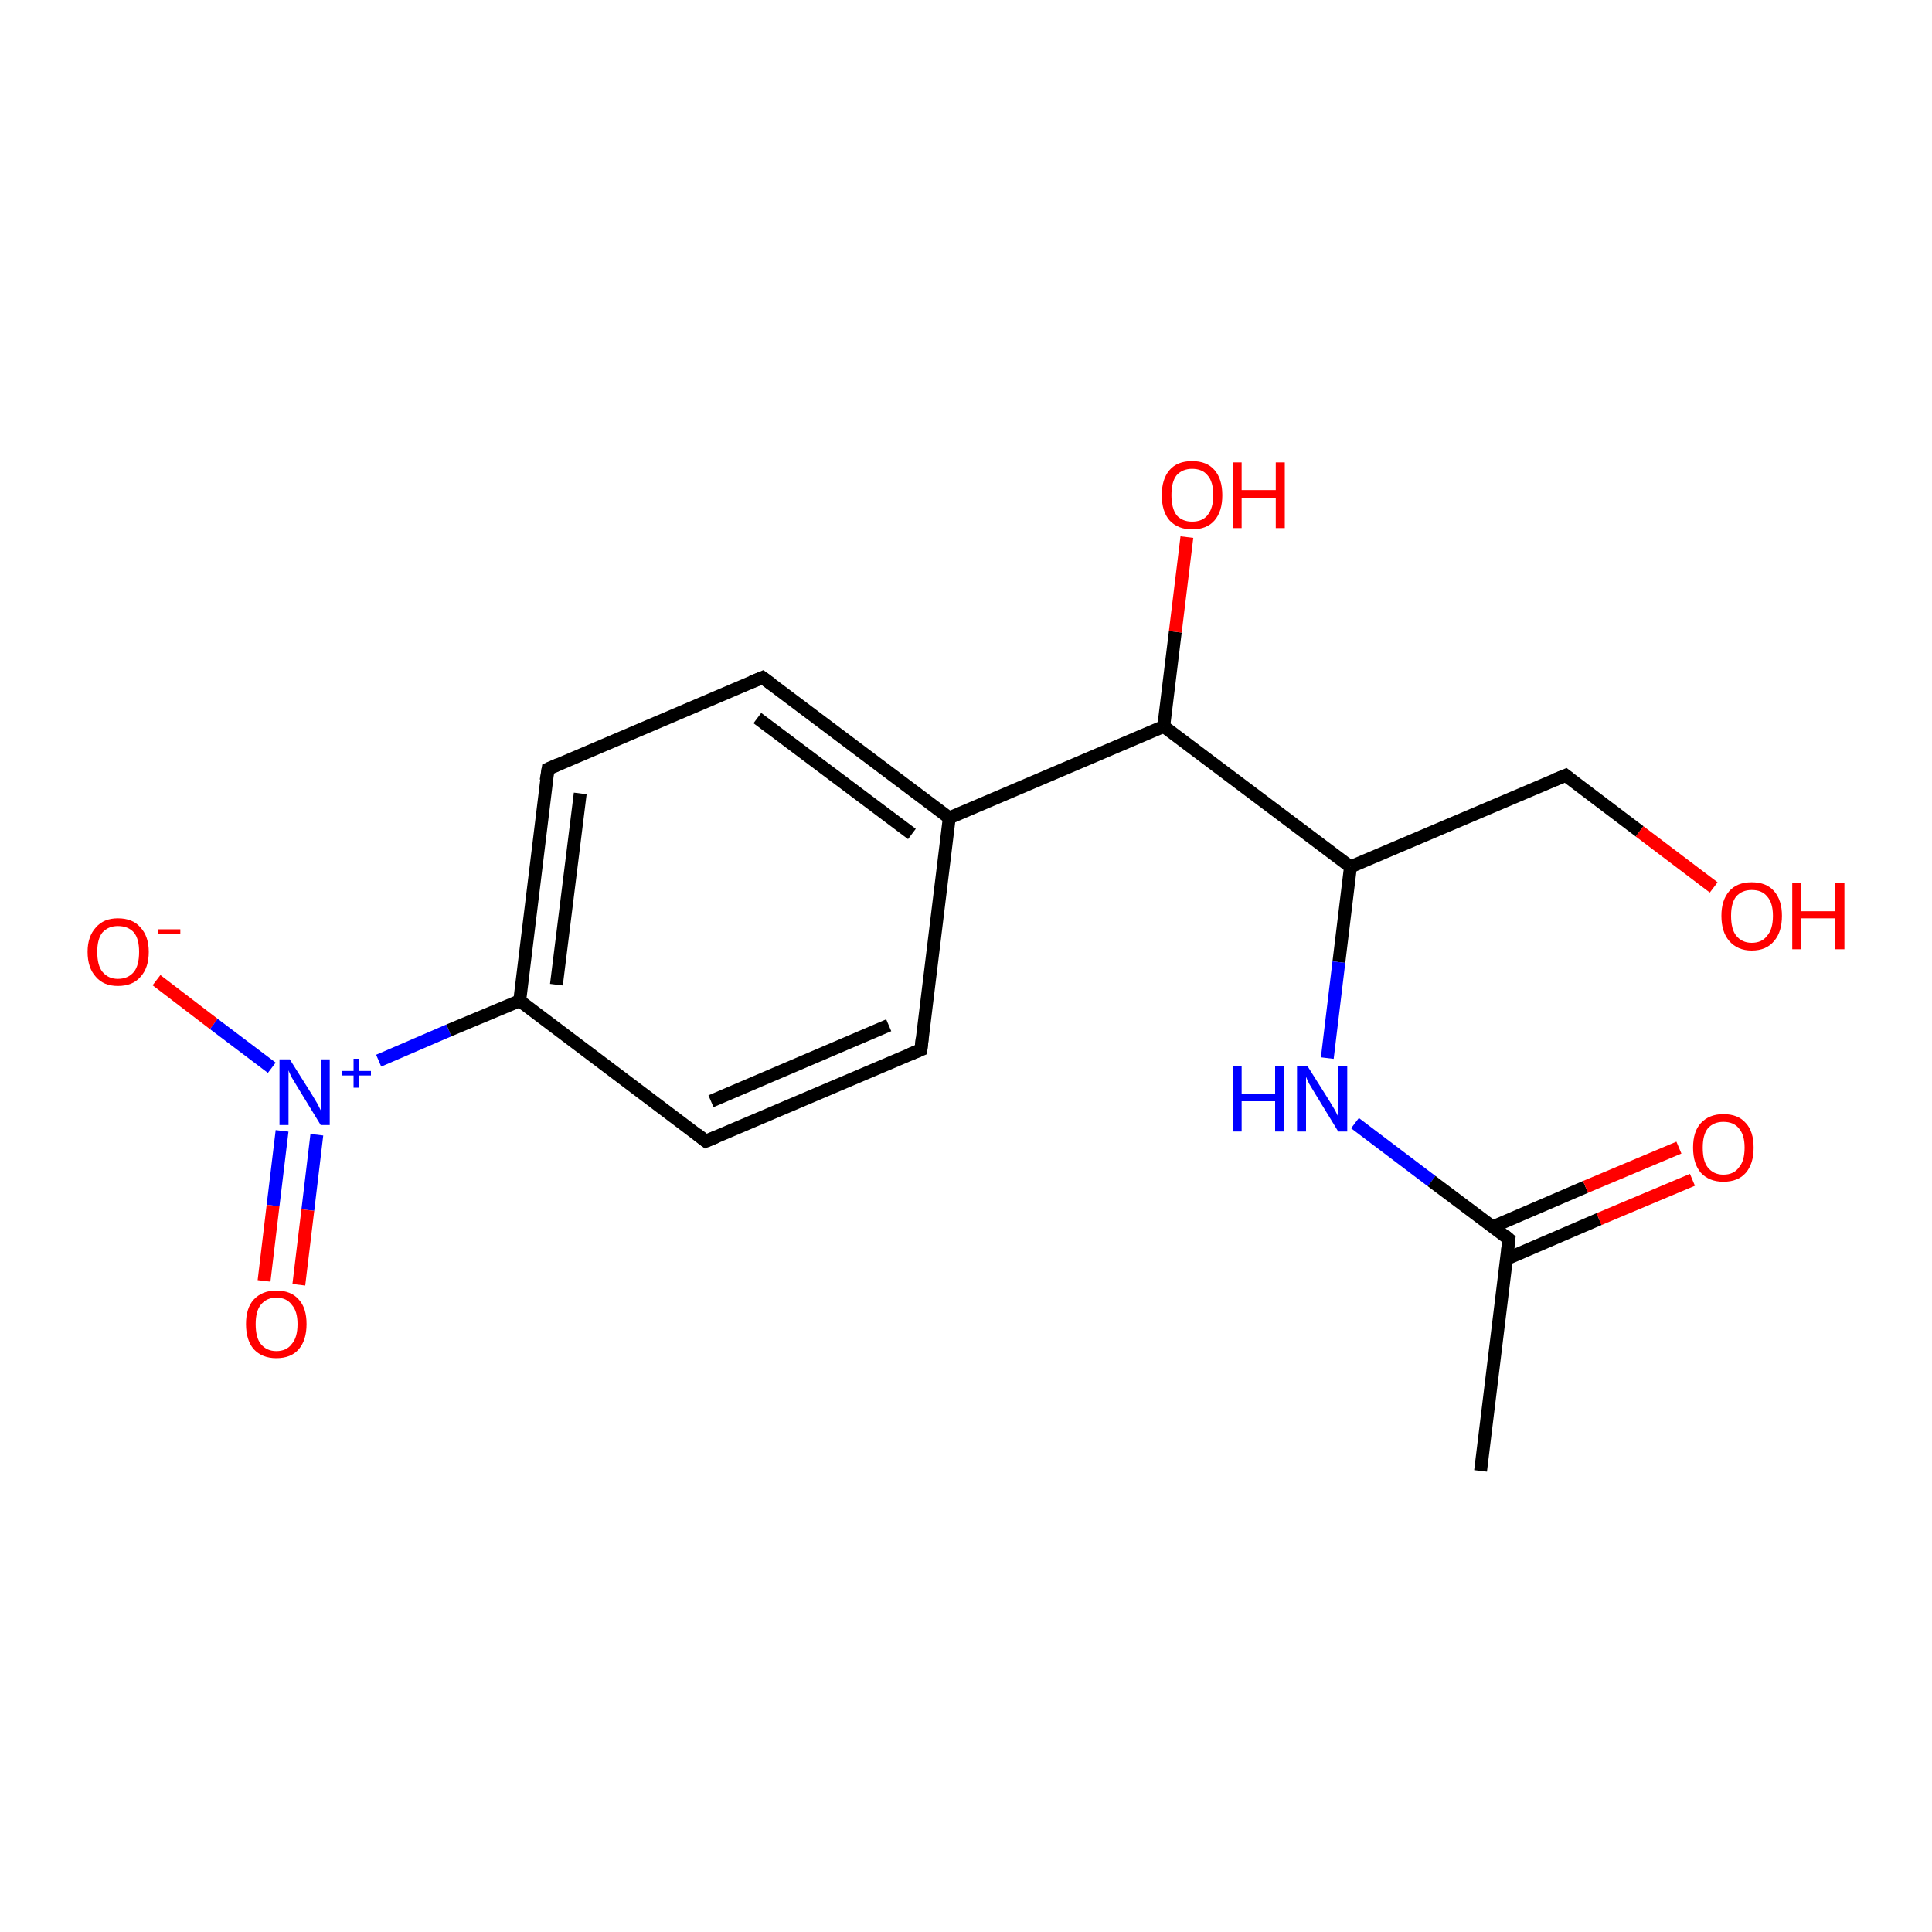 <?xml version='1.0' encoding='iso-8859-1'?>
<svg version='1.1' baseProfile='full'
              xmlns='http://www.w3.org/2000/svg'
                      xmlns:rdkit='http://www.rdkit.org/xml'
                      xmlns:xlink='http://www.w3.org/1999/xlink'
                  xml:space='preserve'
width='300px' height='300px' viewBox='0 0 300 300'>
<!-- END OF HEADER -->
<rect style='opacity:1.0;fill:#FFFFFF;stroke:none' width='300.0' height='300.0' x='0.0' y='0.0'> </rect>
<path class='bond-0 atom-0 atom-1' d='M 24.3,152.2 L 33.2,159.0' style='fill:none;fill-rule:evenodd;stroke:#FF0000;stroke-width:2.0px;stroke-linecap:butt;stroke-linejoin:miter;stroke-opacity:1' />
<path class='bond-0 atom-0 atom-1' d='M 33.2,159.0 L 42.2,165.8' style='fill:none;fill-rule:evenodd;stroke:#0000FF;stroke-width:2.0px;stroke-linecap:butt;stroke-linejoin:miter;stroke-opacity:1' />
<path class='bond-1 atom-1 atom-2' d='M 43.8,175.6 L 42.4,187.2' style='fill:none;fill-rule:evenodd;stroke:#0000FF;stroke-width:2.0px;stroke-linecap:butt;stroke-linejoin:miter;stroke-opacity:1' />
<path class='bond-1 atom-1 atom-2' d='M 42.4,187.2 L 41.0,198.9' style='fill:none;fill-rule:evenodd;stroke:#FF0000;stroke-width:2.0px;stroke-linecap:butt;stroke-linejoin:miter;stroke-opacity:1' />
<path class='bond-1 atom-1 atom-2' d='M 49.2,176.2 L 47.8,187.9' style='fill:none;fill-rule:evenodd;stroke:#0000FF;stroke-width:2.0px;stroke-linecap:butt;stroke-linejoin:miter;stroke-opacity:1' />
<path class='bond-1 atom-1 atom-2' d='M 47.8,187.9 L 46.4,199.5' style='fill:none;fill-rule:evenodd;stroke:#FF0000;stroke-width:2.0px;stroke-linecap:butt;stroke-linejoin:miter;stroke-opacity:1' />
<path class='bond-2 atom-1 atom-3' d='M 58.8,164.7 L 69.7,160.0' style='fill:none;fill-rule:evenodd;stroke:#0000FF;stroke-width:2.0px;stroke-linecap:butt;stroke-linejoin:miter;stroke-opacity:1' />
<path class='bond-2 atom-1 atom-3' d='M 69.7,160.0 L 80.7,155.4' style='fill:none;fill-rule:evenodd;stroke:#000000;stroke-width:2.0px;stroke-linecap:butt;stroke-linejoin:miter;stroke-opacity:1' />
<path class='bond-3 atom-3 atom-4' d='M 80.7,155.4 L 85.1,119.4' style='fill:none;fill-rule:evenodd;stroke:#000000;stroke-width:2.0px;stroke-linecap:butt;stroke-linejoin:miter;stroke-opacity:1' />
<path class='bond-3 atom-3 atom-4' d='M 86.4,152.9 L 90.1,123.2' style='fill:none;fill-rule:evenodd;stroke:#000000;stroke-width:2.0px;stroke-linecap:butt;stroke-linejoin:miter;stroke-opacity:1' />
<path class='bond-4 atom-4 atom-5' d='M 85.1,119.4 L 118.4,105.2' style='fill:none;fill-rule:evenodd;stroke:#000000;stroke-width:2.0px;stroke-linecap:butt;stroke-linejoin:miter;stroke-opacity:1' />
<path class='bond-5 atom-5 atom-6' d='M 118.4,105.2 L 147.4,127.0' style='fill:none;fill-rule:evenodd;stroke:#000000;stroke-width:2.0px;stroke-linecap:butt;stroke-linejoin:miter;stroke-opacity:1' />
<path class='bond-5 atom-5 atom-6' d='M 117.6,111.5 L 141.6,129.5' style='fill:none;fill-rule:evenodd;stroke:#000000;stroke-width:2.0px;stroke-linecap:butt;stroke-linejoin:miter;stroke-opacity:1' />
<path class='bond-6 atom-6 atom-7' d='M 147.4,127.0 L 143.0,163.0' style='fill:none;fill-rule:evenodd;stroke:#000000;stroke-width:2.0px;stroke-linecap:butt;stroke-linejoin:miter;stroke-opacity:1' />
<path class='bond-7 atom-7 atom-8' d='M 143.0,163.0 L 109.6,177.2' style='fill:none;fill-rule:evenodd;stroke:#000000;stroke-width:2.0px;stroke-linecap:butt;stroke-linejoin:miter;stroke-opacity:1' />
<path class='bond-7 atom-7 atom-8' d='M 138.0,159.2 L 110.4,171.0' style='fill:none;fill-rule:evenodd;stroke:#000000;stroke-width:2.0px;stroke-linecap:butt;stroke-linejoin:miter;stroke-opacity:1' />
<path class='bond-8 atom-6 atom-9' d='M 147.4,127.0 L 180.7,112.8' style='fill:none;fill-rule:evenodd;stroke:#000000;stroke-width:2.0px;stroke-linecap:butt;stroke-linejoin:miter;stroke-opacity:1' />
<path class='bond-9 atom-9 atom-10' d='M 180.7,112.8 L 182.5,98.1' style='fill:none;fill-rule:evenodd;stroke:#000000;stroke-width:2.0px;stroke-linecap:butt;stroke-linejoin:miter;stroke-opacity:1' />
<path class='bond-9 atom-9 atom-10' d='M 182.5,98.1 L 184.3,83.4' style='fill:none;fill-rule:evenodd;stroke:#FF0000;stroke-width:2.0px;stroke-linecap:butt;stroke-linejoin:miter;stroke-opacity:1' />
<path class='bond-10 atom-9 atom-11' d='M 180.7,112.8 L 209.7,134.6' style='fill:none;fill-rule:evenodd;stroke:#000000;stroke-width:2.0px;stroke-linecap:butt;stroke-linejoin:miter;stroke-opacity:1' />
<path class='bond-11 atom-11 atom-12' d='M 209.7,134.6 L 207.9,149.4' style='fill:none;fill-rule:evenodd;stroke:#000000;stroke-width:2.0px;stroke-linecap:butt;stroke-linejoin:miter;stroke-opacity:1' />
<path class='bond-11 atom-11 atom-12' d='M 207.9,149.4 L 206.1,164.3' style='fill:none;fill-rule:evenodd;stroke:#0000FF;stroke-width:2.0px;stroke-linecap:butt;stroke-linejoin:miter;stroke-opacity:1' />
<path class='bond-12 atom-12 atom-13' d='M 210.4,174.4 L 222.3,183.4' style='fill:none;fill-rule:evenodd;stroke:#0000FF;stroke-width:2.0px;stroke-linecap:butt;stroke-linejoin:miter;stroke-opacity:1' />
<path class='bond-12 atom-12 atom-13' d='M 222.3,183.4 L 234.3,192.4' style='fill:none;fill-rule:evenodd;stroke:#000000;stroke-width:2.0px;stroke-linecap:butt;stroke-linejoin:miter;stroke-opacity:1' />
<path class='bond-13 atom-13 atom-14' d='M 233.9,195.5 L 248.3,189.3' style='fill:none;fill-rule:evenodd;stroke:#000000;stroke-width:2.0px;stroke-linecap:butt;stroke-linejoin:miter;stroke-opacity:1' />
<path class='bond-13 atom-13 atom-14' d='M 248.3,189.3 L 262.8,183.2' style='fill:none;fill-rule:evenodd;stroke:#FF0000;stroke-width:2.0px;stroke-linecap:butt;stroke-linejoin:miter;stroke-opacity:1' />
<path class='bond-13 atom-13 atom-14' d='M 231.8,190.5 L 246.2,184.3' style='fill:none;fill-rule:evenodd;stroke:#000000;stroke-width:2.0px;stroke-linecap:butt;stroke-linejoin:miter;stroke-opacity:1' />
<path class='bond-13 atom-13 atom-14' d='M 246.2,184.3 L 260.7,178.2' style='fill:none;fill-rule:evenodd;stroke:#FF0000;stroke-width:2.0px;stroke-linecap:butt;stroke-linejoin:miter;stroke-opacity:1' />
<path class='bond-14 atom-13 atom-15' d='M 234.3,192.4 L 229.9,228.4' style='fill:none;fill-rule:evenodd;stroke:#000000;stroke-width:2.0px;stroke-linecap:butt;stroke-linejoin:miter;stroke-opacity:1' />
<path class='bond-15 atom-11 atom-16' d='M 209.7,134.6 L 243.1,120.4' style='fill:none;fill-rule:evenodd;stroke:#000000;stroke-width:2.0px;stroke-linecap:butt;stroke-linejoin:miter;stroke-opacity:1' />
<path class='bond-16 atom-16 atom-17' d='M 243.1,120.4 L 254.6,129.1' style='fill:none;fill-rule:evenodd;stroke:#000000;stroke-width:2.0px;stroke-linecap:butt;stroke-linejoin:miter;stroke-opacity:1' />
<path class='bond-16 atom-16 atom-17' d='M 254.6,129.1 L 266.1,137.8' style='fill:none;fill-rule:evenodd;stroke:#FF0000;stroke-width:2.0px;stroke-linecap:butt;stroke-linejoin:miter;stroke-opacity:1' />
<path class='bond-17 atom-8 atom-3' d='M 109.6,177.2 L 80.7,155.4' style='fill:none;fill-rule:evenodd;stroke:#000000;stroke-width:2.0px;stroke-linecap:butt;stroke-linejoin:miter;stroke-opacity:1' />
<path d='M 84.8,121.2 L 85.1,119.4 L 86.7,118.7' style='fill:none;stroke:#000000;stroke-width:2.0px;stroke-linecap:butt;stroke-linejoin:miter;stroke-opacity:1;' />
<path d='M 116.7,105.9 L 118.4,105.2 L 119.9,106.3' style='fill:none;stroke:#000000;stroke-width:2.0px;stroke-linecap:butt;stroke-linejoin:miter;stroke-opacity:1;' />
<path d='M 143.2,161.2 L 143.0,163.0 L 141.3,163.7' style='fill:none;stroke:#000000;stroke-width:2.0px;stroke-linecap:butt;stroke-linejoin:miter;stroke-opacity:1;' />
<path d='M 111.3,176.5 L 109.6,177.2 L 108.2,176.1' style='fill:none;stroke:#000000;stroke-width:2.0px;stroke-linecap:butt;stroke-linejoin:miter;stroke-opacity:1;' />
<path d='M 233.7,191.9 L 234.3,192.4 L 234.1,194.2' style='fill:none;stroke:#000000;stroke-width:2.0px;stroke-linecap:butt;stroke-linejoin:miter;stroke-opacity:1;' />
<path d='M 241.4,121.1 L 243.1,120.4 L 243.6,120.8' style='fill:none;stroke:#000000;stroke-width:2.0px;stroke-linecap:butt;stroke-linejoin:miter;stroke-opacity:1;' />
<path class='atom-0' d='M 13.6 147.8
Q 13.6 145.4, 14.9 144.0
Q 16.1 142.6, 18.3 142.6
Q 20.6 142.6, 21.8 144.0
Q 23.1 145.4, 23.1 147.8
Q 23.1 150.3, 21.8 151.7
Q 20.6 153.1, 18.3 153.1
Q 16.1 153.1, 14.9 151.7
Q 13.6 150.3, 13.6 147.8
M 18.3 152.0
Q 19.9 152.0, 20.8 150.9
Q 21.6 149.9, 21.6 147.8
Q 21.6 145.8, 20.8 144.8
Q 19.9 143.8, 18.3 143.8
Q 16.8 143.8, 15.9 144.8
Q 15.1 145.8, 15.1 147.8
Q 15.1 149.9, 15.9 150.9
Q 16.8 152.0, 18.3 152.0
' fill='#FF0000'/>
<path class='atom-0' d='M 24.5 144.3
L 28.0 144.3
L 28.0 145.0
L 24.5 145.0
L 24.5 144.3
' fill='#FF0000'/>
<path class='atom-1' d='M 45.0 164.5
L 48.4 169.9
Q 48.7 170.4, 49.3 171.4
Q 49.8 172.4, 49.8 172.4
L 49.8 164.5
L 51.2 164.5
L 51.2 174.7
L 49.8 174.7
L 46.2 168.8
Q 45.8 168.1, 45.3 167.3
Q 44.9 166.5, 44.8 166.2
L 44.8 174.7
L 43.4 174.7
L 43.4 164.5
L 45.0 164.5
' fill='#0000FF'/>
<path class='atom-1' d='M 53.1 166.3
L 54.9 166.3
L 54.9 164.4
L 55.8 164.4
L 55.8 166.3
L 57.6 166.3
L 57.6 167.0
L 55.8 167.0
L 55.8 168.9
L 54.9 168.9
L 54.9 167.0
L 53.1 167.0
L 53.1 166.3
' fill='#0000FF'/>
<path class='atom-2' d='M 38.2 205.6
Q 38.2 203.1, 39.4 201.8
Q 40.7 200.4, 42.9 200.4
Q 45.2 200.4, 46.4 201.8
Q 47.6 203.1, 47.6 205.6
Q 47.6 208.1, 46.4 209.5
Q 45.2 210.9, 42.9 210.9
Q 40.7 210.9, 39.4 209.5
Q 38.2 208.1, 38.2 205.6
M 42.9 209.8
Q 44.5 209.8, 45.3 208.7
Q 46.2 207.7, 46.2 205.6
Q 46.2 203.6, 45.3 202.6
Q 44.5 201.5, 42.9 201.5
Q 41.4 201.5, 40.5 202.6
Q 39.7 203.6, 39.7 205.6
Q 39.7 207.7, 40.5 208.7
Q 41.4 209.8, 42.9 209.8
' fill='#FF0000'/>
<path class='atom-10' d='M 180.4 76.9
Q 180.4 74.4, 181.6 73.0
Q 182.8 71.6, 185.1 71.6
Q 187.4 71.6, 188.6 73.0
Q 189.8 74.4, 189.8 76.9
Q 189.8 79.4, 188.6 80.8
Q 187.4 82.2, 185.1 82.2
Q 182.9 82.2, 181.6 80.8
Q 180.4 79.4, 180.4 76.9
M 185.1 81.0
Q 186.7 81.0, 187.5 80.0
Q 188.4 78.9, 188.4 76.9
Q 188.4 74.8, 187.5 73.8
Q 186.7 72.8, 185.1 72.8
Q 183.6 72.8, 182.7 73.8
Q 181.9 74.8, 181.9 76.9
Q 181.9 78.9, 182.7 80.0
Q 183.6 81.0, 185.1 81.0
' fill='#FF0000'/>
<path class='atom-10' d='M 191.4 71.8
L 192.8 71.8
L 192.8 76.1
L 198.1 76.1
L 198.1 71.8
L 199.5 71.8
L 199.5 82.0
L 198.1 82.0
L 198.1 77.3
L 192.8 77.3
L 192.8 82.0
L 191.4 82.0
L 191.4 71.8
' fill='#FF0000'/>
<path class='atom-12' d='M 191.4 165.5
L 192.8 165.5
L 192.8 169.8
L 198.0 169.8
L 198.0 165.5
L 199.4 165.5
L 199.4 175.7
L 198.0 175.7
L 198.0 171.0
L 192.8 171.0
L 192.8 175.7
L 191.4 175.7
L 191.4 165.5
' fill='#0000FF'/>
<path class='atom-12' d='M 203.0 165.5
L 206.4 170.9
Q 206.7 171.4, 207.3 172.4
Q 207.8 173.4, 207.8 173.4
L 207.8 165.5
L 209.2 165.5
L 209.2 175.7
L 207.8 175.7
L 204.2 169.8
Q 203.8 169.1, 203.3 168.3
Q 202.9 167.5, 202.8 167.2
L 202.8 175.7
L 201.4 175.7
L 201.4 165.5
L 203.0 165.5
' fill='#0000FF'/>
<path class='atom-14' d='M 262.9 178.2
Q 262.9 175.7, 264.1 174.4
Q 265.4 173.0, 267.6 173.0
Q 269.9 173.0, 271.1 174.4
Q 272.3 175.7, 272.3 178.2
Q 272.3 180.7, 271.1 182.1
Q 269.9 183.5, 267.6 183.5
Q 265.4 183.5, 264.1 182.1
Q 262.9 180.7, 262.9 178.2
M 267.6 182.4
Q 269.2 182.4, 270.0 181.3
Q 270.9 180.3, 270.9 178.2
Q 270.9 176.2, 270.0 175.2
Q 269.2 174.2, 267.6 174.2
Q 266.1 174.2, 265.2 175.2
Q 264.4 176.2, 264.4 178.2
Q 264.4 180.3, 265.2 181.3
Q 266.1 182.4, 267.6 182.4
' fill='#FF0000'/>
<path class='atom-17' d='M 267.3 142.2
Q 267.3 139.8, 268.5 138.4
Q 269.7 137.0, 272.0 137.0
Q 274.3 137.0, 275.5 138.4
Q 276.7 139.8, 276.7 142.2
Q 276.7 144.7, 275.5 146.1
Q 274.3 147.6, 272.0 147.6
Q 269.8 147.6, 268.5 146.1
Q 267.3 144.7, 267.3 142.2
M 272.0 146.4
Q 273.6 146.4, 274.4 145.3
Q 275.3 144.3, 275.3 142.2
Q 275.3 140.2, 274.4 139.2
Q 273.6 138.2, 272.0 138.2
Q 270.5 138.2, 269.6 139.2
Q 268.8 140.2, 268.8 142.2
Q 268.8 144.3, 269.6 145.3
Q 270.5 146.4, 272.0 146.4
' fill='#FF0000'/>
<path class='atom-17' d='M 278.3 137.1
L 279.7 137.1
L 279.7 141.5
L 285.0 141.5
L 285.0 137.1
L 286.4 137.1
L 286.4 147.4
L 285.0 147.4
L 285.0 142.6
L 279.7 142.6
L 279.7 147.4
L 278.3 147.4
L 278.3 137.1
' fill='#FF0000'/>
</svg>
